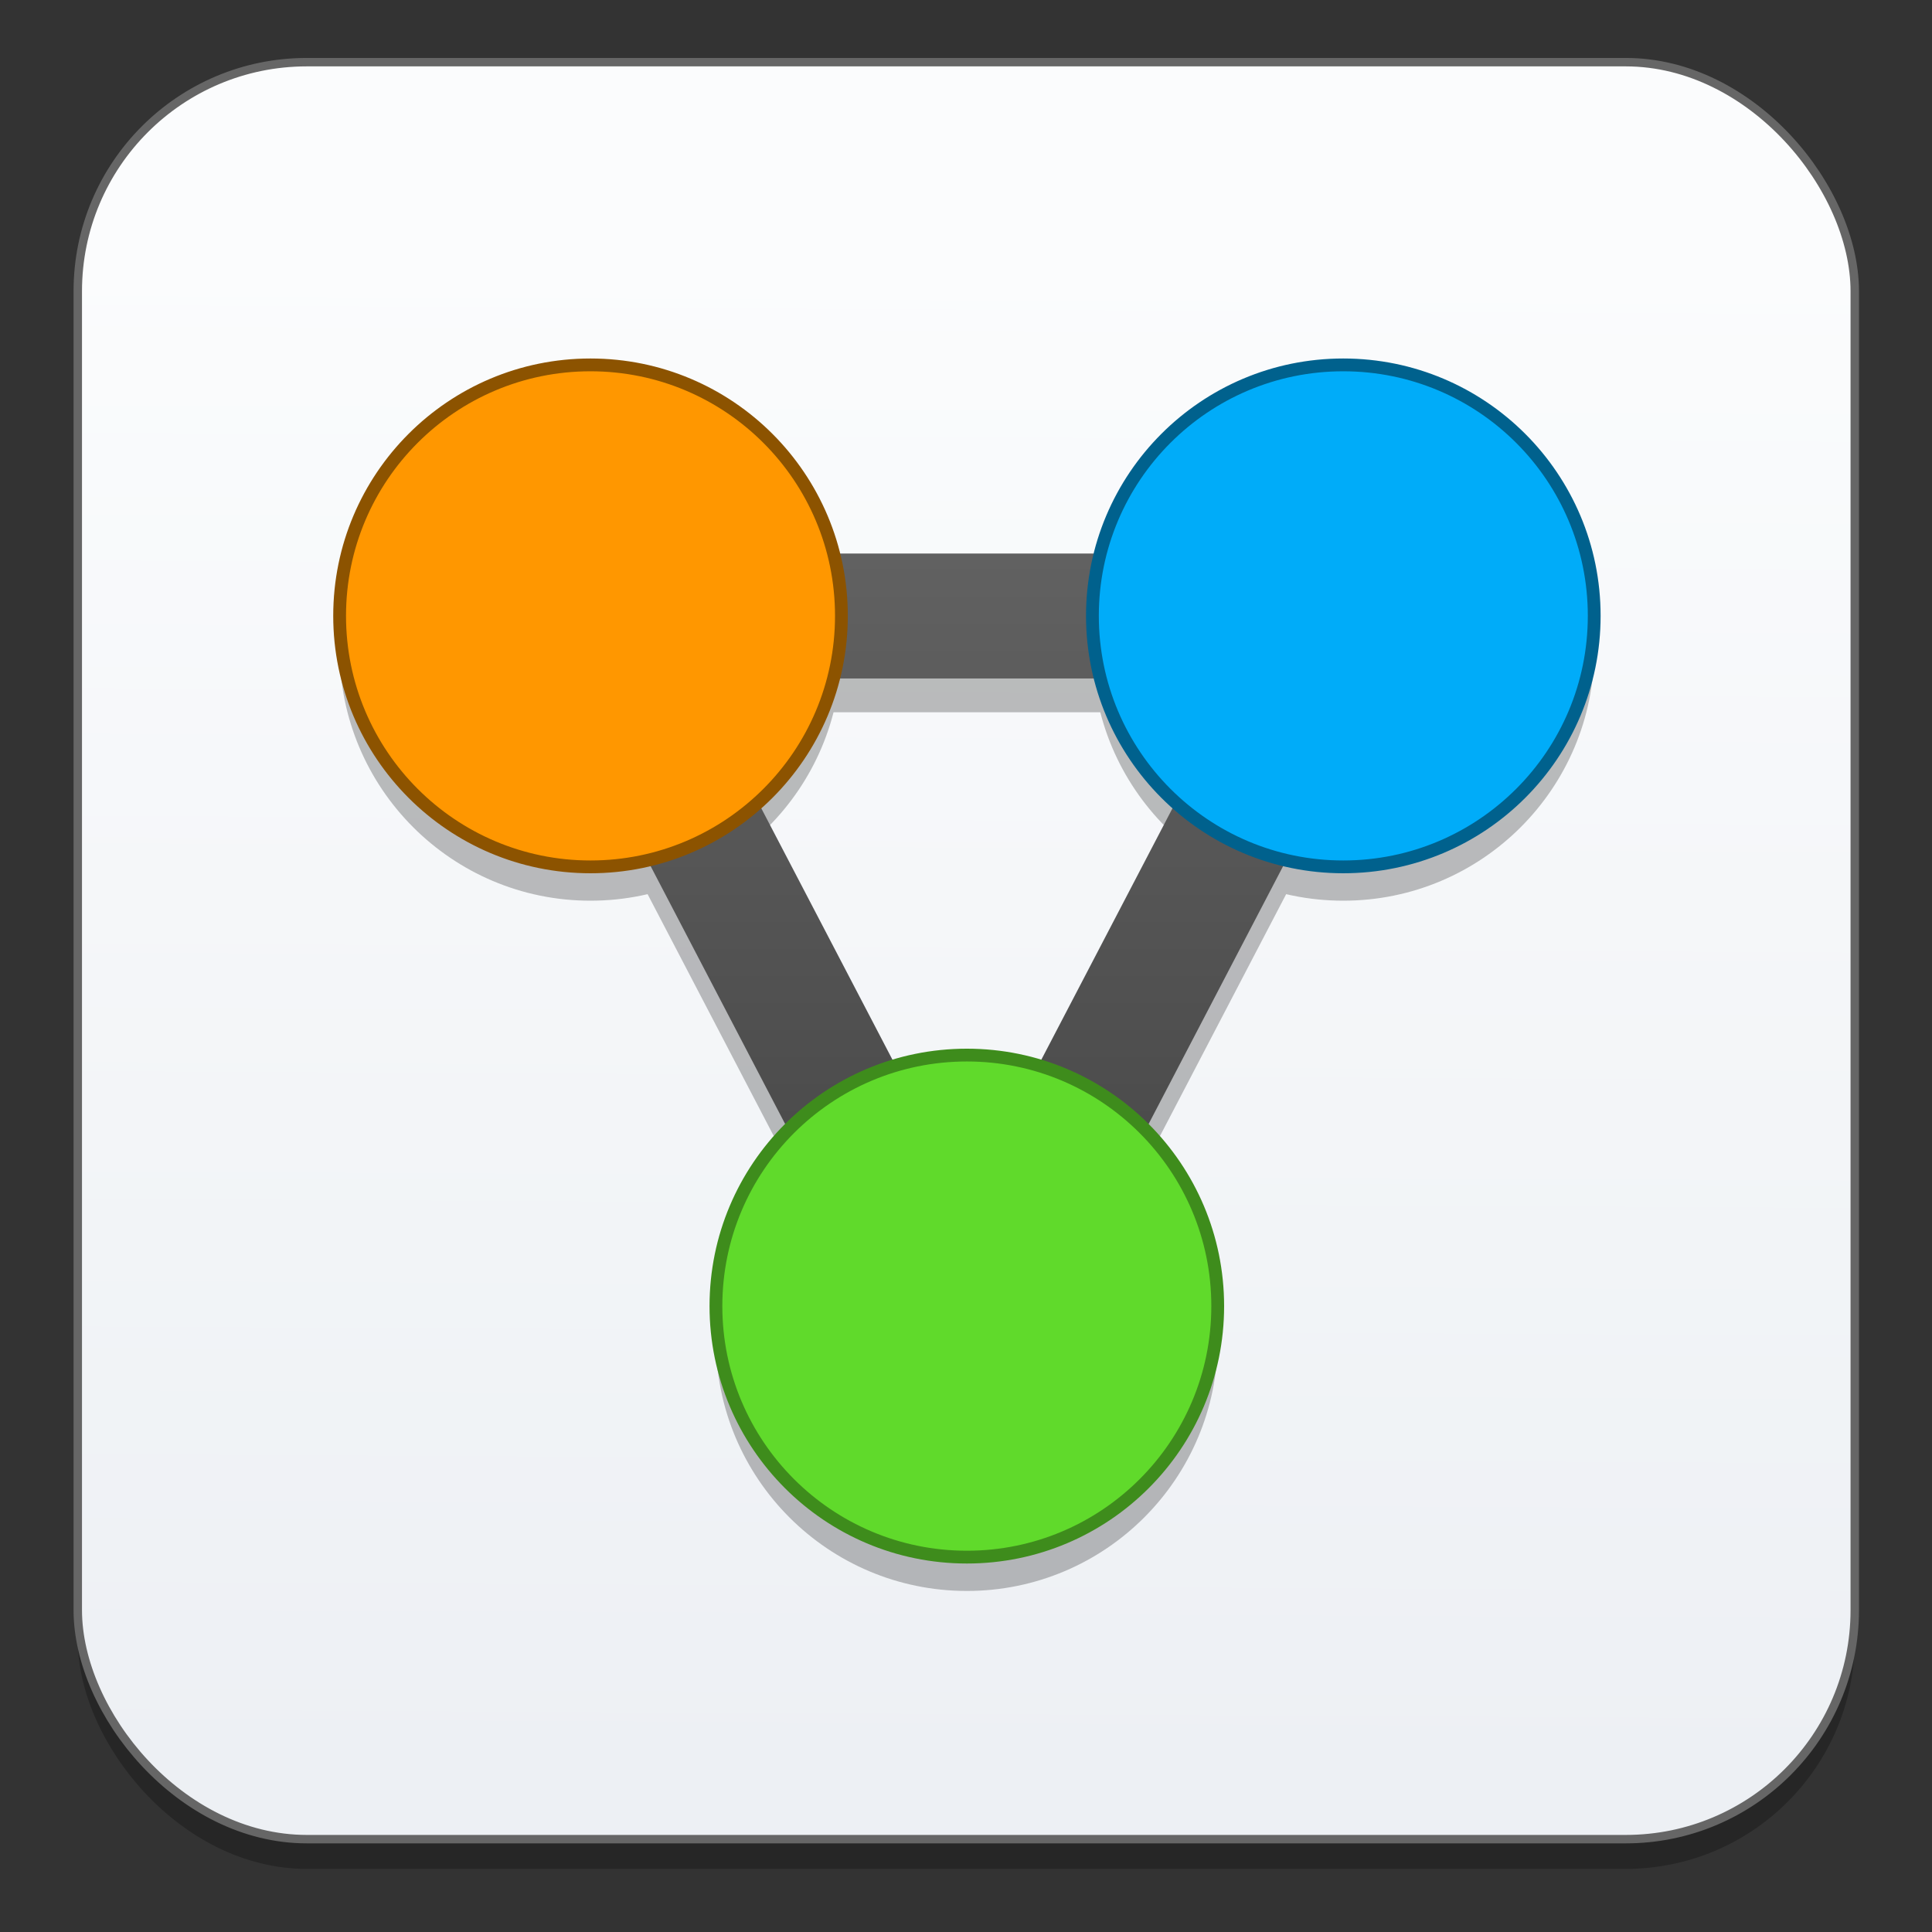<?xml version="1.0" encoding="UTF-8" standalone="no"?>
<!-- Created with Inkscape (http://www.inkscape.org/) -->

<svg
   xmlns:dc="http://purl.org/dc/elements/1.1/"
   xmlns:cc="http://creativecommons.org/ns#"
   xmlns:rdf="http://www.w3.org/1999/02/22-rdf-syntax-ns#"
   xmlns:svg="http://www.w3.org/2000/svg"
   xmlns="http://www.w3.org/2000/svg"
   xmlns:xlink="http://www.w3.org/1999/xlink"
   xmlns:sodipodi="http://sodipodi.sourceforge.net/DTD/sodipodi-0.dtd"
   xmlns:inkscape="http://www.inkscape.org/namespaces/inkscape"
   width="128"
   height="128"
   viewBox="0 0 33.867 33.867"
   version="1.1"
   id="svg8"
   inkscape:version="0.92.2 5c3e80d, 2017-08-06"
   sodipodi:docname="peek 2.svg">
  <rect x="0" y="0" width="33.867" height="33.867" fill="#333333" stroke="none"/>
  <defs
     id="defs2">
    <linearGradient
       inkscape:collect="always"
       id="linearGradient1493">
      <stop
         style="stop-color:#edf0f4;stop-opacity:1"
         offset="0"
         id="stop1489" />
      <stop
         style="stop-color:#fbfcfd;stop-opacity:1"
         offset="1"
         id="stop1491" />
    </linearGradient>
    <linearGradient
       gradientTransform="translate(0 26.878) scale(.125)"
       y2="-105.167"
       x2="254"
       y1="180.583"
       x1="254"
       gradientUnits="userSpaceOnUse"
       id="f">
      <stop
         id="stop1381"
         stop-color="#424242"
         offset="0" />
      <stop
         id="stop1383"
         stop-color="#616161"
         offset="1" />
    </linearGradient>
    <linearGradient
       inkscape:collect="always"
       xlink:href="#linearGradient1493"
       id="linearGradient1495"
       x1="-38.22"
       y1="357.202"
       x2="-38.086"
       y2="331.277"
       gradientUnits="userSpaceOnUse"
       gradientTransform="matrix(1.051,0,0,1.051,2.66,-18.173)" />
    <linearGradient
       inkscape:collect="always"
       xlink:href="#f"
       id="linearGradient1539"
       gradientUnits="userSpaceOnUse"
       gradientTransform="matrix(0.046,0,0,0.046,-49.288,341.316)"
       x1="254"
       y1="180.583"
       x2="254"
       y2="-105.167" />
  </defs>
  <sodipodi:namedview
     id="base"
     pagecolor="#ffffff"
     bordercolor="#666666"
     borderopacity="1.0"
     inkscape:pageopacity="0.0"
     inkscape:pageshadow="2"
     inkscape:zoom="0.49497475"
     inkscape:cx="-197.96816"
     inkscape:cy="-51.984915"
     inkscape:document-units="mm"
     inkscape:current-layer="layer1"
     showgrid="false"
     units="px"
     inkscape:window-width="1549"
     inkscape:window-height="856"
     inkscape:window-x="51"
     inkscape:window-y="0"
     inkscape:window-maximized="1" />
  <g
     inkscape:label="Layer 1"
     inkscape:groupmode="layer"
     id="layer1"
     transform="translate(0,-263.133)">
    <g
       id="g1621"
       transform="matrix(0.986,0,0,0.986,53.011,-57.945)">
      <rect
         style="opacity:0.25;fill:#000000;fill-opacity:1;stroke:none;stroke-width:0.15;stroke-miterlimit:4;stroke-dasharray:none;stroke-dashoffset:0;stroke-opacity:1"
         id="rect1606"
         width="31.592"
         height="31.592"
         x="-52.381"
         y="327.271"
         ry="4.072" />
      <rect
         ry="4.072"
         y="326.742"
         x="-52.381"
         height="31.592"
         width="31.592"
         id="rect1487"
         style="opacity:1;fill:url(#linearGradient1495);fill-opacity:1;stroke:#666666;stroke-width:0.15;stroke-miterlimit:4;stroke-dasharray:none;stroke-dashoffset:0;stroke-opacity:1" />
      <g
         transform="matrix(1.137,0,0,1.137,6.084,-47.062)"
         id="g1604">
        <g
           id="g1592"
           style="opacity:0.25;fill:#000000;stroke:none"
           transform="translate(0,0.529)">
          <path
             id="path1584"
             d="m -43.404,336.447 a 0.976,0.976 0 0 0 -0.864,1.428 l 5.884,11.279 a 0.977,0.977 0 0 0 0.866,0.525 0.979,0.979 0 0 0 0.866,-0.526 l 5.884,-11.279 a 0.976,0.976 0 0 0 -0.866,-1.427 z m 1.612,1.953 h 8.548 l -4.274,8.192 z m 0,0"
             inkscape:connector-curvature="0"
             style="fill:#000000;stroke:none;stroke-width:0.371" />
          <path
             id="path1586"
             d="m -37.518,344.289 c 2.166,0 3.922,1.758 3.922,3.925 0,2.168 -1.756,3.925 -3.922,3.925 -2.168,0 -3.924,-1.758 -3.924,-3.925 0,-2.167 1.756,-3.925 3.924,-3.925 z m 0,0"
             inkscape:connector-curvature="0"
             style="fill:#000000;fill-opacity:1;stroke:none;stroke-width:0.2;stroke-miterlimit:4;stroke-dasharray:none;stroke-opacity:1" />
          <path
             id="path1588"
             d="m -31.633,333.497 c 2.168,0 3.924,1.756 3.924,3.924 0,2.168 -1.756,3.925 -3.924,3.925 -2.166,0 -3.922,-1.758 -3.922,-3.925 0,-2.168 1.756,-3.924 3.922,-3.924 z m 0,0"
             inkscape:connector-curvature="0"
             style="fill:#000000;fill-opacity:1;stroke:none;stroke-width:0.2;stroke-miterlimit:4;stroke-dasharray:none;stroke-opacity:1" />
          <path
             id="path1590"
             d="m -43.404,333.497 c 2.168,0 3.924,1.756 3.924,3.924 0,2.168 -1.756,3.925 -3.924,3.925 -2.166,0 -3.922,-1.758 -3.922,-3.925 0,-2.168 1.756,-3.924 3.922,-3.924 z m 0,0"
             inkscape:connector-curvature="0"
             style="fill:#000000;fill-opacity:1;stroke:none;stroke-width:0.2;stroke-miterlimit:4;stroke-dasharray:none;stroke-opacity:1" />
        </g>
        <g
           id="g1582">
          <path
             style="fill:url(#linearGradient1539);stroke-width:0.371"
             inkscape:connector-curvature="0"
             d="m -43.404,336.447 a 0.976,0.976 0 0 0 -0.864,1.428 l 5.884,11.279 a 0.977,0.977 0 0 0 0.866,0.525 0.979,0.979 0 0 0 0.866,-0.526 l 5.884,-11.279 a 0.976,0.976 0 0 0 -0.866,-1.427 z m 1.612,1.953 h 8.548 l -4.274,8.192 z m 0,0"
             id="path1507" />
          <path
             style="fill:#60da2b;fill-opacity:1;stroke:#3e8c1c;stroke-width:0.2;stroke-miterlimit:4;stroke-dasharray:none;stroke-opacity:1"
             inkscape:connector-curvature="0"
             d="m -37.518,344.289 c 2.166,0 3.922,1.758 3.922,3.925 0,2.168 -1.756,3.925 -3.922,3.925 -2.168,0 -3.924,-1.758 -3.924,-3.925 0,-2.167 1.756,-3.925 3.924,-3.925 z m 0,0"
             id="path1515" />
          <path
             style="fill:#00acf9;fill-opacity:1;stroke:#00618d;stroke-width:0.2;stroke-miterlimit:4;stroke-dasharray:none;stroke-opacity:1"
             inkscape:connector-curvature="0"
             d="m -31.633,333.497 c 2.168,0 3.924,1.756 3.924,3.924 0,2.168 -1.756,3.925 -3.924,3.925 -2.166,0 -3.922,-1.758 -3.922,-3.925 0,-2.168 1.756,-3.924 3.922,-3.924 z m 0,0"
             id="path1517" />
          <path
             style="fill:#ff9700;fill-opacity:1;stroke:#8c5300;stroke-width:0.2;stroke-miterlimit:4;stroke-dasharray:none;stroke-opacity:1"
             inkscape:connector-curvature="0"
             d="m -43.404,333.497 c 2.168,0 3.924,1.756 3.924,3.924 0,2.168 -1.756,3.925 -3.924,3.925 -2.166,0 -3.922,-1.758 -3.922,-3.925 0,-2.168 1.756,-3.924 3.922,-3.924 z m 0,0"
             id="path1519" />
        </g>
      </g>
    </g>
  </g>
</svg>
